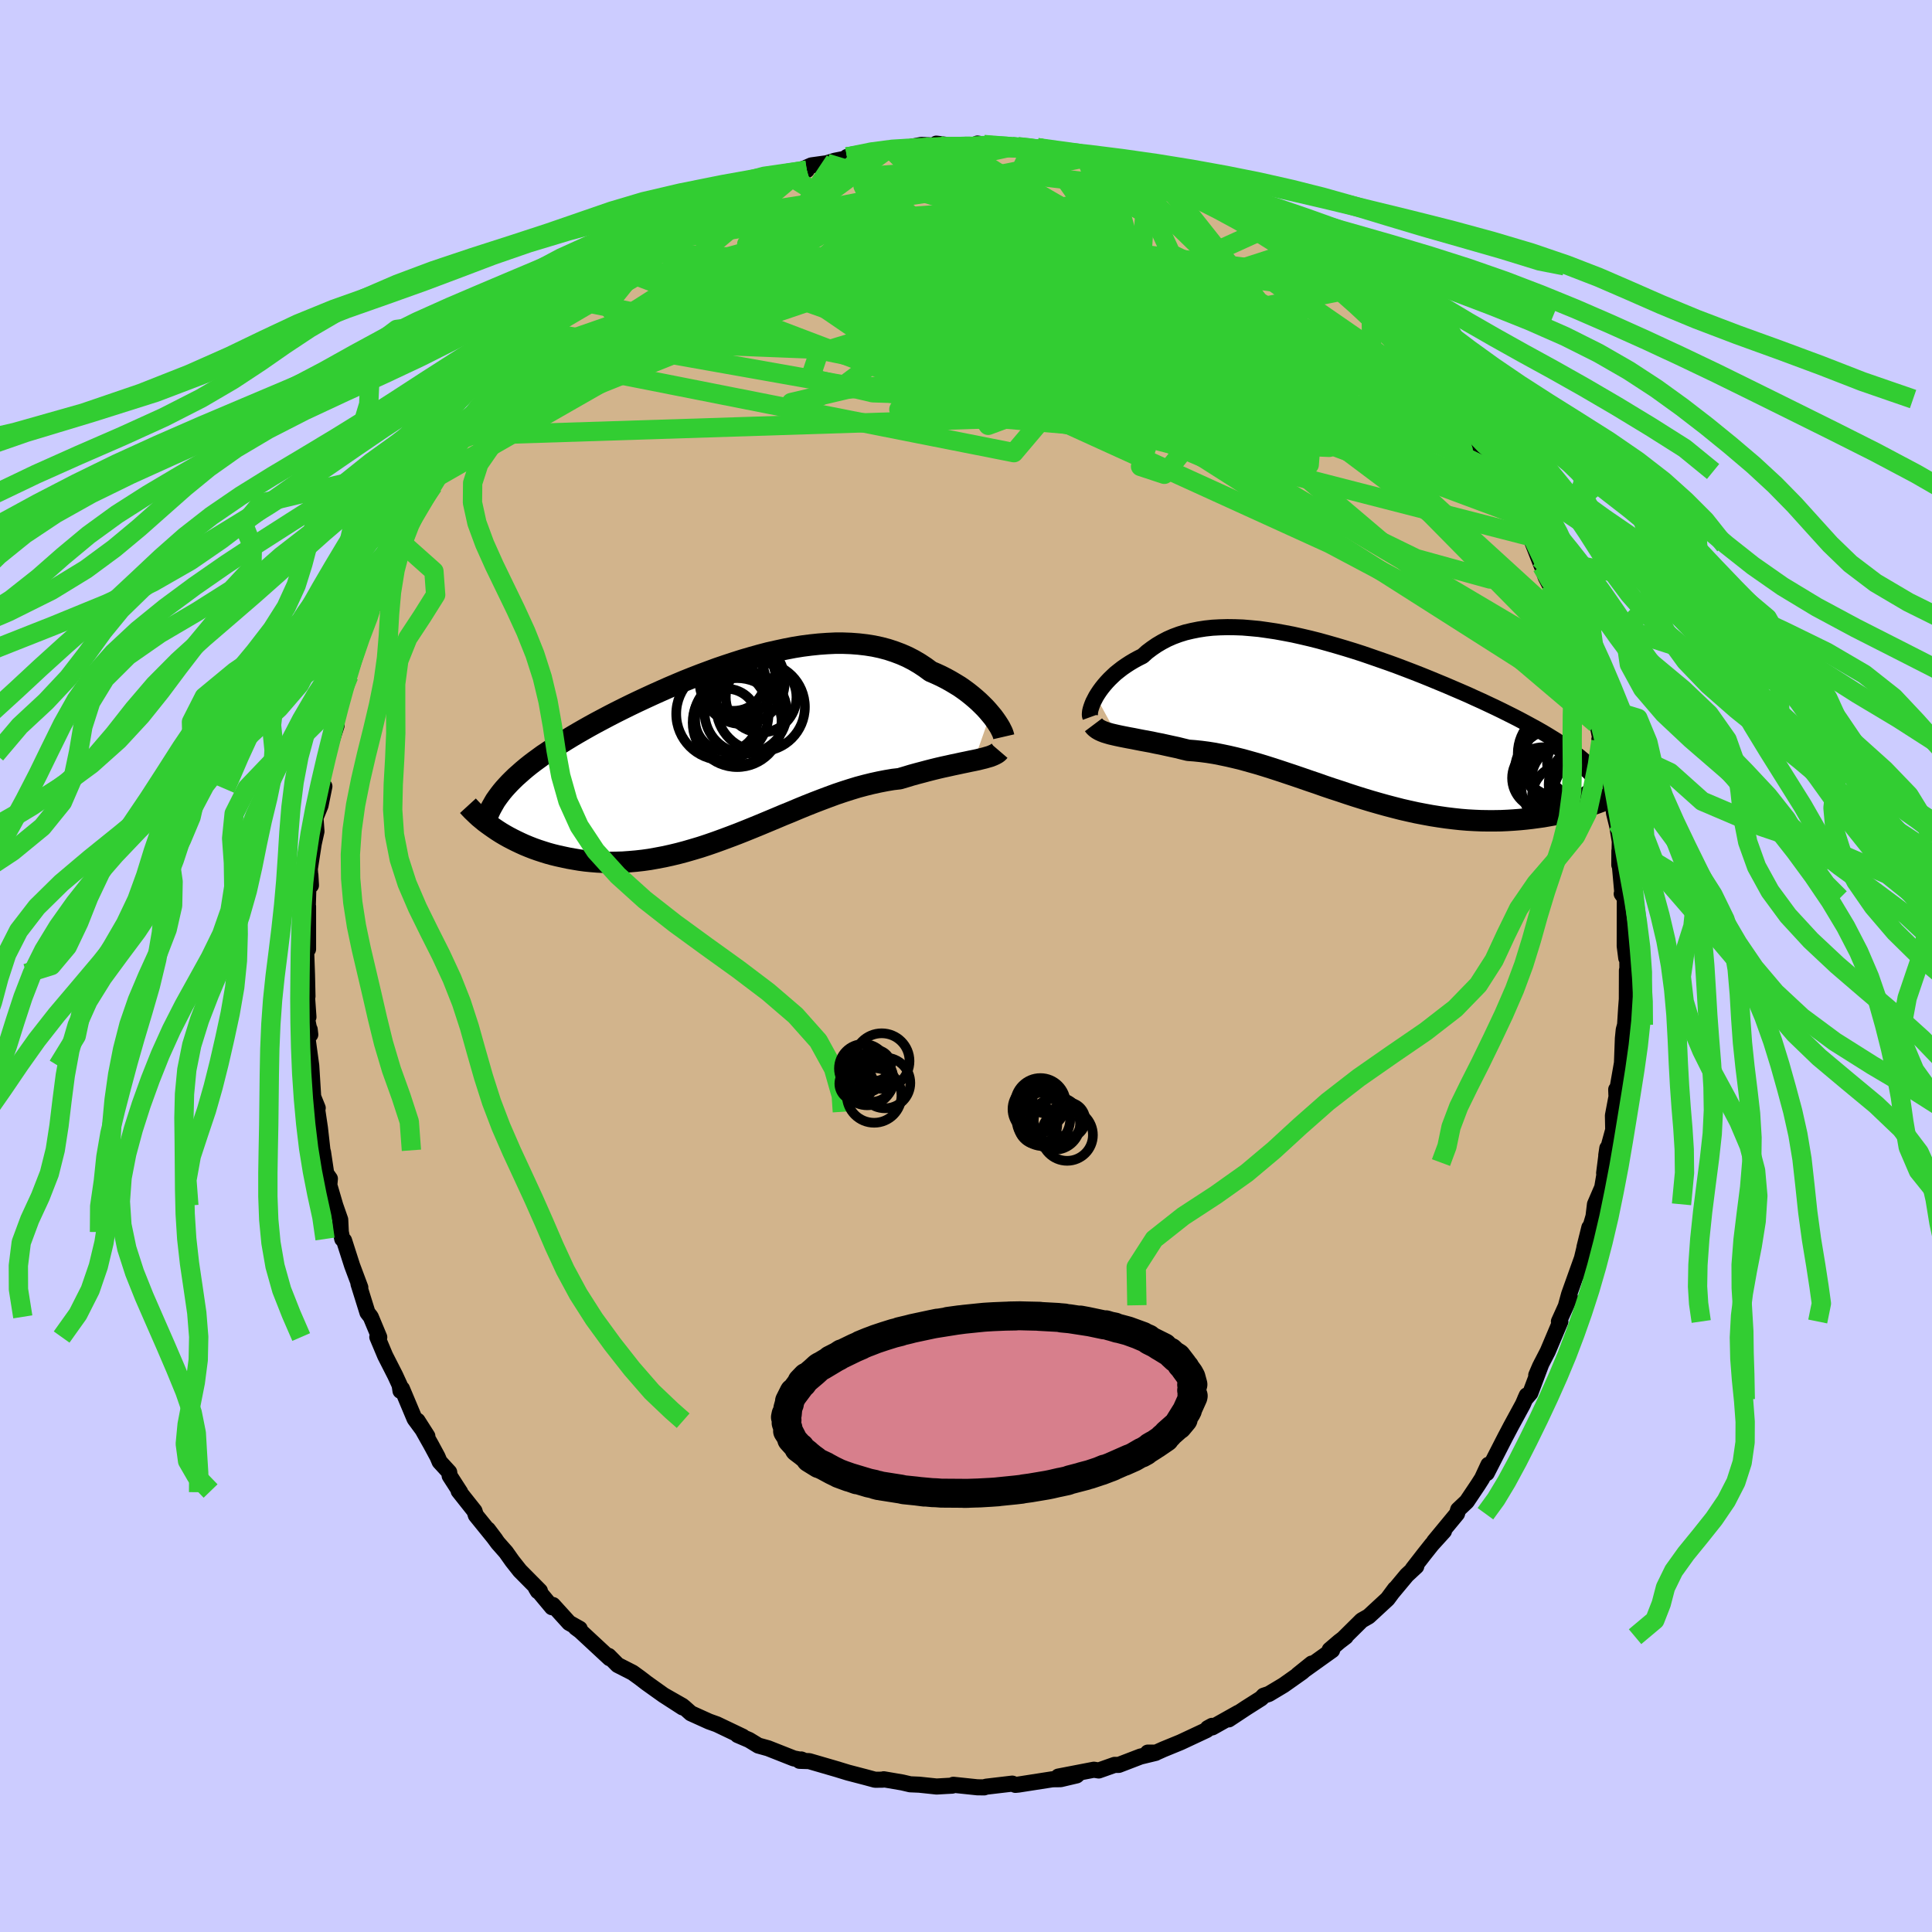 <svg xmlns="http://www.w3.org/2000/svg" width="500" height="500" viewBox="-100 -100 200 200"><defs><clipPath id="c"><path d="m27.07-3.84-.27-.32-.29-.32-.32-.32-.33-.32-.36-.32-.38-.32-.39-.31-.42-.31-.43-.3-.46-.28-.47-.28-.49-.27-.51-.26-.52-.24-.54-.23-.57-.42-.59-.39-.61-.36-.64-.33-.66-.29-.69-.26-.7-.23-.72-.19-.75-.16-.76-.12-.78-.09-.79-.06-.81-.03H11l-.84.04-.84.06-.86.09-.86.11-.87.14-.88.17-.88.19-.89.2-.88.23-.89.25-.89.26-.88.28-.88.29-.88.3-.87.32-.86.32-.85.33-.85.34-.83.35-.82.35-.81.36-.8.36-.78.36-.77.36-.75.36-.73.36-.72.36-.7.36-.68.36-.66.35-.64.35-.62.35-.61.35-.58.34-.56.34-.55.34-.52.33-.51.34-.49.33-.48.32-.45.33-.44.32-.42.32-.4.32-.38.32-.36.32-.35.31-.32.31-.31.31-.29.31L-24.3 8l.34.23.36.23.37.22.39.22.4.21.42.21.42.2.44.2.46.19.46.18.48.17.49.16.51.16.51.14.53.13.55.12.56.12.57.1.59.1.6.08.61.06.63.05.64.03.65.02.66-.01.68-.02.68-.05.7-.06.71-.08.71-.1.72-.13.74-.14.73-.16.75-.18.75-.2.76-.22.77-.23.76-.25.78-.27.77-.28.78-.29.79-.3.78-.31.79-.32.78-.32.79-.33.79-.33.78-.33.79-.32.78-.33.78-.32.78-.31.78-.3.77-.29.76-.28.77-.26.75-.24.75-.23.75-.2.73-.18.73-.16.72-.14.71-.12.69-.08.61-.18.59-.18.58-.16.57-.15.56-.15.55-.14.53-.13.52-.12.51-.11.49-.11.48-.1.46-.1.44-.09.42-.09.4-.08"/></clipPath><clipPath id="b"><path d="m-25.76-2.52.18-.29.2-.3.22-.3.24-.3.26-.3.29-.31.3-.29.32-.3.35-.28.36-.28.39-.27.4-.26.42-.25.44-.24.46-.23.45-.41.49-.37.51-.35.54-.32.57-.3.59-.26.62-.23.64-.2.67-.16.7-.14.71-.11.74-.08.76-.04.77-.02.8.01.81.03.83.07.85.08.85.12.87.13.88.16.89.17.89.2.9.21.91.23.9.25.91.26.91.27.91.28.9.29.9.31.89.31.89.31.88.32.87.33.86.33.84.33.84.34.82.34.8.33.79.34.77.33.76.33.74.34.71.32.7.33.68.32.66.32.64.32.62.31.6.31.58.31.57.31.55.3.53.3.51.3.49.3.47.29.45.29.44.29.41.29.4.28.37.28.36.28 3.11 4.32-.4.16-.42.17-.43.16-.45.16-.45.15-.48.15-.48.14-.49.14-.51.13-.52.13-.53.11-.55.11-.55.1-.57.1-.58.08-.59.08-.61.07-.62.06-.64.05-.65.04-.66.03-.67.01h-.69l-.69-.01-.71-.03-.72-.04-.72-.06-.74-.08-.74-.09-.76-.11-.76-.12-.76-.14-.78-.15-.77-.17-.79-.18-.78-.2-.8-.21-.79-.22-.8-.23-.79-.24-.8-.25-.8-.26-.8-.27-.8-.26-.8-.27-.79-.28-.8-.27-.78-.27-.79-.27-.78-.26-.78-.26-.77-.25-.76-.24-.76-.23-.75-.21-.75-.21-.73-.18-.73-.17-.72-.15-.71-.14-.69-.11-.69-.09-.67-.07-.67-.05-.58-.14-.56-.14-.56-.12-.55-.12-.54-.12-.52-.1-.51-.11-.49-.09-.49-.09-.46-.09-.45-.09-.44-.08-.41-.08-.4-.08-.38-.08"/></clipPath><filter id="a"><feTurbulence baseFrequency=".05" numOctaves="3" result="noise" type="noise"/><feDisplacementMap in="SourceGraphic" in2="noise" scale="2"/></filter></defs><rect width="100%" height="100%" x="-100" y="-100" fill="#CCF"/><path fill="tan" stroke="#000" stroke-linejoin="round" stroke-width="1.667" d="m68.47 1.28-.05-.83-.01 2.99-.07.9-.11 1.75-.14.52-.09.89-.11 2.96.04-.56-.6 3.43-.02-.55.12.27-.46 2.43.03 1.48-.72 2.63.11-.73-.33 2.58.24-1.09-.44 2.58-.75 1.74-.15 1.25-.94 3.2.51-2.05-1.13 4.69.37-1.52-1.34 3.75-.31 1.13.4-.84-1.14 2.52h.15l-1.31 3.1-.8 1.55-.39.91.54-1.21-1.15 3.06-.55.64.18-.4-.4.92-1.23 2.26-.42.8-.16.3-1.93 3.77.17-.87-.66 1.42-.42.66-1.16 1.73-.89.84-.12.42-2.37 2.87 1.02-1.07-1.26 1.39-.77.97-1.21 1.56.37-.27-.98.91-1.5 1.8.28-.38-.77 1.04-1.96 1.81-.72.41-1.89 1.87.24-.18-.68.52-.98.84.25.04-3.54 2.53 1.43-1.15-1.01.89-1.91 1.35-1.52.91-.54.18-.25.27-1.56.99-1.8 1.19.98-.68-2.69 1.51-.46.08.44-.24-.57.44-2.69 1.26-1.78.73-.76.34h-.85l.81.03-1.57.38-2.24.86h-.44l-1.64.58-.5-.08-3.68.71 2.11-.32-.22.2-1.66.39-.84.01-3.53.55-.31.03-.32-.13-2.72.32-.19.07-.71-.01-2.48-.26-.12.09-.57.03-1.04.06-1.8-.19-.94-.04-.81-.19-1.93-.33-.08.04-.81.01-.96-.26-1.84-.48-.95-.29-.09-.03-2.99-.87-.99-.03.18-.14.19.08-.97-.19-2.66-1.05-1.01-.28-.95-.58-1.19-.51.53.17-2.68-1.28-.81-.29-1.88-.85-.73-.65-.13.04-1.95-1.26 1.93 1.1-1.92-1.09-1.78-1.27-.69-.53-.76-.55-1.55-.79-.93-.94.1.24-3.05-2.83-.46-.34.41.12-1.09-.61-1.68-1.85-.1.23-1.66-1.99.2.33.21-.03-2.07-2.09-.79-1-.65-.92-.83-.94-1.04-1.41.79 1.05-2.04-2.52-.14-.44-1.64-2.07.16.12-1.09-1.69-.05-.38-.99-1.08-.22-.52-.68-1.26-1.39-2.47 1.02 1.6-1.32-1.79-1.31-3.12-.15.22-.09-.6-.46-1-1.04-2.04-.81-1.93.2.02-.88-2.11-.34-.44-.93-2.98.19.38-.85-2.27-.83-2.59-.19-.16-.15-.72-.06-1.28-.51-1.46-.62-2.12.06-.66-.38-.54-.33-2.2-.06-.2-.26-2.31-.25-1.68-.07-.31.09-.08-.47-1.16-.2-3.22-.37-2.73.21-1.02.06.53-.47-2.3.28.48-.32-4.52.22 2.38-.05-2.23-.12-3.39.23.74v-4.43l-.1 2.51.13-4.43.21-1.33.06 1.07-.12-1.69.66-4.24-.46 2.55.49-2.2-.1-1.42.52-1.27.4-1.98-.29.28-.04-.4.63-3.2.96-2.97-.1-.49.3-1.43.23-1.21.83-1.97-.59 1.63.6-1.68 1.4-4.3-.28.73.54-1.93 1.08-2.18-.25.51-.21.23 1.4-2.75.2-.64.28-.91 1.08-2.76.43-.4.31-.54 1.16-2.19.37-1.05.21-.09 1.01-1.42.34-.85 1.14-1.48.22-1.02.18-.3.48-.91.6-.61 2.12-2.91-.72.77 1.42-1.69 1.54-1.94-.51.71 2.28-2.75.27-.33-.01-.14 1.87-1.79.5-.64.92-.88 1.59-1.68-.14-.06 1.46-.9-.46.3.46-.47 2.34-1.84.64-.54.63-.48 1.28-1.02 1.03-.71 1.23-1.03.48-.46.72-.24.79-.58 1.17-.68.96-.42 2.8-1.74-.62.57.38-.29 2.53-1.17-.46.06 1.86-.79.52-.19 2.01-.71.83-.36.86-.28 1.15-.19-.6-.01 1.08-.48 1.58-.22.85-.26 2.35-.47-1.1.08 2.42-.41 2.17-.36-.67.19 1.55-.24 2.23-.43 1.89.1-.34-.23 1.95.24-.37.02 2.24-.01.63-.23-.2-.03.67.1 2.95.22.54-.01 1.45.12 1.39.28-.81-.29 1.41.27 2.16.4.77.21.69.16 1.2.51h.95l.85.19 3.01 1.15-.72-.23 1.09.32 1.84.73.91.33 1.07.49-.05-.23.79.57 1.15.56.77.24 2.53 1.43 1.12.58-.12-.15 1.98 1.23.98.76-1.19-.92 1.56.93 1.76 1.25 2.53 2 .68.66-.98-1.2.88 1 1.94 1.61.32.28-.3-.3 3 2.53-.16-.1.14.18 1.72 1.99.31.35 1.86 1.68.08.39.07-.16 1.88 2.59.31-.02 1.5 1.84-.25-.07 1.45 2.19.76.77-.34-.4 1.73 2.21.9 1.63.82 1.1.68 1.59.69.88.21.29.64 1.67.31-.03 1.13 2.32.37.92.85 2.17-.22-.81.6 1.9.95 1.82.17.12-.53-1.07 1.69 4.22-.52-1.12.99 2.78.14.49.34.97.25.87.4 1.4.69 2.65.67 2.08-.14-1.29.63 3.1-.15-.2.69 2.77.07.89.35.9.41 3.11.43 1.73-.16-.73.32 1.9-.05 2.44.01-1.47.06 1.67.26 2.88-.08-.09.32.44-.01 4.96.16 1.25.11-.24.01 2.34-.05-.83" filter="url(#a)"/><path fill="#fff" d="m-25.76-2.52.18-.29.2-.3.22-.3.24-.3.26-.3.29-.31.3-.29.32-.3.35-.28.36-.28.39-.27.4-.26.42-.25.44-.24.46-.23.45-.41.49-.37.51-.35.54-.32.57-.3.59-.26.62-.23.64-.2.67-.16.7-.14.71-.11.74-.08.76-.04.77-.02.8.01.81.03.83.07.85.08.85.12.87.13.88.16.89.17.89.2.9.21.91.23.9.25.91.26.91.27.91.28.9.29.9.31.89.31.89.31.88.32.87.33.86.33.84.33.84.34.82.34.8.33.79.34.77.33.76.33.74.34.71.32.7.33.68.32.66.32.64.32.62.31.6.31.58.31.57.31.55.3.53.3.51.3.49.3.47.29.45.29.44.29.41.29.4.28.37.28.36.28 3.11 4.32-.4.16-.42.17-.43.16-.45.16-.45.15-.48.15-.48.14-.49.14-.51.13-.52.13-.53.11-.55.11-.55.1-.57.1-.58.08-.59.08-.61.07-.62.06-.64.05-.65.04-.66.03-.67.01h-.69l-.69-.01-.71-.03-.72-.04-.72-.06-.74-.08-.74-.09-.76-.11-.76-.12-.76-.14-.78-.15-.77-.17-.79-.18-.78-.2-.8-.21-.79-.22-.8-.23-.79-.24-.8-.25-.8-.26-.8-.27-.8-.26-.8-.27-.79-.28-.8-.27-.78-.27-.79-.27-.78-.26-.78-.26-.77-.25-.76-.24-.76-.23-.75-.21-.75-.21-.73-.18-.73-.17-.72-.15-.71-.14-.69-.11-.69-.09-.67-.07-.67-.05-.58-.14-.56-.14-.56-.12-.55-.12-.54-.12-.52-.1-.51-.11-.49-.09-.49-.09-.46-.09-.45-.09-.44-.08-.41-.08-.4-.08-.38-.08" filter="url(#a)" transform="translate(39.22 -25.37)"/><path fill="#fff" d="m27.07-3.84-.27-.32-.29-.32-.32-.32-.33-.32-.36-.32-.38-.32-.39-.31-.42-.31-.43-.3-.46-.28-.47-.28-.49-.27-.51-.26-.52-.24-.54-.23-.57-.42-.59-.39-.61-.36-.64-.33-.66-.29-.69-.26-.7-.23-.72-.19-.75-.16-.76-.12-.78-.09-.79-.06-.81-.03H11l-.84.04-.84.06-.86.09-.86.11-.87.14-.88.17-.88.19-.89.2-.88.23-.89.25-.89.26-.88.28-.88.29-.88.3-.87.32-.86.32-.85.33-.85.34-.83.35-.82.35-.81.36-.8.36-.78.36-.77.36-.75.36-.73.36-.72.36-.7.36-.68.36-.66.35-.64.35-.62.35-.61.35-.58.34-.56.34-.55.34-.52.33-.51.34-.49.33-.48.32-.45.33-.44.32-.42.32-.4.32-.38.32-.36.32-.35.31-.32.31-.31.31-.29.31L-24.3 8l.34.23.36.23.37.22.39.22.4.21.42.21.42.2.44.2.46.19.46.18.48.17.49.16.51.16.51.14.53.13.55.12.56.12.57.1.59.1.6.08.61.06.63.05.64.03.65.02.66-.01.68-.02.68-.05.7-.06.71-.08.71-.1.72-.13.74-.14.73-.16.75-.18.75-.2.76-.22.77-.23.76-.25.78-.27.77-.28.78-.29.79-.3.78-.31.79-.32.78-.32.79-.33.79-.33.78-.33.79-.32.78-.33.78-.32.78-.31.78-.3.77-.29.76-.28.77-.26.75-.24.75-.23.75-.2.73-.18.73-.16.72-.14.71-.12.69-.08.61-.18.59-.18.58-.16.57-.15.56-.15.55-.14.53-.13.52-.12.51-.11.49-.11.48-.1.46-.1.44-.09.42-.09.4-.08" filter="url(#a)" transform="translate(-24.54 -22.25)"/><g fill="none" stroke="#000" transform="translate(39.22 -25.37)"><path stroke-linejoin="round" stroke-width="1.667" d="m-26.34-.4-.04-.11-.02-.13.01-.17.02-.19.05-.21.07-.23.09-.25.11-.27.14-.27.15-.29.18-.29.2-.3.22-.3.24-.3.26-.3.29-.31.3-.29.32-.3.35-.28.36-.28.39-.27.4-.26.42-.25.44-.24.46-.23.45-.41.49-.37.51-.35.54-.32.57-.3.59-.26.62-.23.64-.2.67-.16.7-.14.71-.11.74-.08.76-.04.77-.02.8.01.81.03.83.07.85.08.85.12.87.13.88.16.89.17.89.2.9.21.91.23.9.25.91.26.91.27.91.28.9.29.9.31.89.31.89.31.88.32.87.33.86.33.84.33.84.34.82.34.8.33.79.34.77.33.76.33.74.34.71.32.7.33.68.32.66.32.64.32.62.31.6.31.58.31.57.31.55.3.53.3.51.3.49.3.47.29.45.29.44.29.41.29.4.28.37.28.36.28.34.28.32.27.3.28.28.27.27.27.24.26.23.27.21.26.2.26.17.27" filter="url(#a)"/><path stroke-linejoin="round" stroke-width="2.222" d="m-26.02.4.12.16.15.14.19.14.21.12.24.11.26.1.29.09.31.09.34.08.35.08.38.08.4.08.41.08.44.08.45.09.46.09.49.09.49.09.51.11.52.1.54.12.55.12.56.12.56.14.58.14.67.05.67.07.69.09.69.11.71.14.72.15.73.17.73.18.75.21.75.21.76.23.76.24.77.25.78.26.78.26.79.27.78.27.8.27.79.28.8.27.8.26.8.27.8.26.8.25.79.24.8.23.79.22.8.21.78.2.79.18.77.17.78.15.76.14.76.12.76.11.74.09.74.08.72.06.72.04.71.03.69.01h.69l.67-.01.66-.03.65-.04.64-.05.62-.06.61-.07.59-.08.58-.08.57-.1.55-.1.55-.11.53-.11.52-.13.51-.13.49-.14.48-.14.48-.15.45-.15.45-.16.43-.16.42-.17.4-.16.4-.17.38-.17.36-.17.36-.18.34-.17.32-.18.32-.17.3-.18.29-.17.28-.17" filter="url(#a)"/><circle cx="22.966" cy="4.266" r="4.55" clip-path="url(#b)" filter="url(#a)"/><circle cx="25.186" cy="6.596" r="4.088" clip-path="url(#b)" filter="url(#a)"/><circle cx="22.681" cy="6.711" r="4.428" clip-path="url(#b)" filter="url(#a)"/><circle cx="22.451" cy="3.376" r="4.552" clip-path="url(#b)" filter="url(#a)"/><circle cx="22.946" cy="6.116" r="3.64" clip-path="url(#b)" filter="url(#a)"/><circle cx="24.321" cy="4.406" r="3.388" clip-path="url(#b)" filter="url(#a)"/><circle cx="20.501" cy="5.916" r="3.19" clip-path="url(#b)" filter="url(#a)"/><circle cx="22.691" cy="7.856" r="3.314" clip-path="url(#b)" filter="url(#a)"/><circle cx="24.826" cy="7.211" r="3.142" clip-path="url(#b)" filter="url(#a)"/><circle cx="22.071" cy="5.281" r="4.502" clip-path="url(#b)" filter="url(#a)"/></g><g fill="none" stroke="#000" transform="translate(-24.54 -22.25)"><path stroke-linejoin="round" stroke-width="2.222" d="m28.45-1.48-.03-.13-.05-.16-.07-.19-.11-.22-.12-.24-.15-.25-.18-.28-.2-.29-.22-.3-.25-.3-.27-.32-.29-.32-.32-.32-.33-.32-.36-.32-.38-.32-.39-.31-.42-.31-.43-.3-.46-.28-.47-.28-.49-.27-.51-.26-.52-.24-.54-.23-.57-.42-.59-.39-.61-.36-.64-.33-.66-.29-.69-.26-.7-.23-.72-.19-.75-.16-.76-.12-.78-.09-.79-.06-.81-.03H11l-.84.04-.84.06-.86.09-.86.11-.87.14-.88.17-.88.19-.89.2-.88.23-.89.25-.89.26-.88.28-.88.29-.88.3-.87.32-.86.32-.85.33-.85.34-.83.35-.82.35-.81.36-.8.36-.78.36-.77.36-.75.36-.73.36-.72.36-.7.36-.68.36-.66.35-.64.35-.62.35-.61.35-.58.34-.56.34-.55.34-.52.33-.51.34-.49.33-.48.32-.45.33-.44.32-.42.32-.4.32-.38.32-.36.32-.35.31-.32.31-.31.31-.29.31-.28.31-.25.3-.24.31-.22.3-.21.3-.18.31-.17.3-.16.3-.14.3-.12.3" filter="url(#a)"/><path stroke-linejoin="round" stroke-width="2.222" d="m27.99-.02-.12.14-.16.12-.2.11-.22.1-.25.1-.28.08-.31.09-.33.08-.36.09-.38.08-.4.08-.42.09-.44.09-.46.1-.48.1-.49.11-.51.11-.52.12-.53.13-.55.14-.56.15-.57.15-.58.16-.59.18-.61.18-.69.08-.71.12-.72.14-.73.16-.73.18-.75.2-.75.23-.75.24-.77.26-.76.28-.77.29-.78.3-.78.31-.78.32-.78.33-.79.32-.78.33-.79.33-.79.33-.78.32-.79.32-.78.31-.79.3-.78.29-.77.28-.78.27-.76.25-.77.23-.76.22-.75.2-.75.18-.73.16-.74.14-.72.13-.71.1-.71.08-.7.06-.68.05-.68.02-.66.01-.65-.02-.64-.03-.63-.05-.61-.06-.6-.08-.59-.1-.57-.1-.56-.12-.55-.12-.53-.13-.51-.14-.51-.16-.49-.16-.48-.17-.46-.18-.46-.19-.44-.2-.42-.2-.42-.21-.4-.21-.39-.22-.37-.22-.36-.23-.34-.23-.33-.23-.32-.23-.31-.23-.29-.24-.28-.23-.26-.24-.25-.24-.24-.23-.22-.23-.22-.24" filter="url(#a)"/><circle cx="1.736" cy="-4.013" r="4.264" clip-path="url(#c)" filter="url(#a)"/><circle cx="3.276" cy="-4.563" r="4.586" clip-path="url(#c)" filter="url(#a)"/><circle cx=".496" cy="-7.433" r="3.268" clip-path="url(#c)" filter="url(#a)"/><circle cx="3.331" cy="-5.573" r="3.66" clip-path="url(#c)" filter="url(#a)"/><circle cx=".851" cy="-2.948" r="4.606" clip-path="url(#c)" filter="url(#a)"/><circle cx="1.371" cy="-7.208" r="4.414" clip-path="url(#c)" filter="url(#a)"/><circle cx="-.264" cy="-3.218" r="3.238" clip-path="url(#c)" filter="url(#a)"/><circle cx="-.679" cy="-3.848" r="4.778" clip-path="url(#c)" filter="url(#a)"/><circle cx="1.036" cy="-7.423" r="3.816" clip-path="url(#c)" filter="url(#a)"/><circle cx=".891" cy="-3.158" r="4.568" clip-path="url(#c)" filter="url(#a)"/></g><g fill="none" stroke="#32CD32" stroke-linejoin="round" stroke-width="2"><path d="m45.97-63.03-4.07 6.61-18.79-8.56-15.52-5.07-7.96-.72-2.58 1.36-.66 1.67-.57 1.08-.47.27.44-.32 2.23-.39 4.63.08 7.07.85 8.7 1.61 8.57 2.05 6.15 2 1.43 1.33-4.99-.02-11.79-1.93L1.2-64.9l-16.03-4.65-7.42-4.38 8.42-4.6 26.23-5.15" filter="url(#a)"/><path d="m-31.98-75.38 3.7 5.17 19.03.08 12.2-.41 3.84-.27 1.72.35 3.27.71 4.3.48 3.34.17 1.55.39.3 1.18-.37 1.8-1.64 1.53-4.46.22-8.04-1.57-9.96-3-7.9-3.73-1.68-3.88 6.56-3.53 13.68-2.08 15.88 1.92" filter="url(#a)"/><path d="M-43.44-65.61 16.5-54.98l12.14-6.09-3.82-5.53-6.41-2.2-3.91-.07-1.55.36-.89-.05-.81-.49-.2-.74.65-.98.63-1.28-.53-1.32-1.72-.45-1.71 1.75-.76 4.85-.11 6.87-3.11 3.56L-36-72.16" filter="url(#a)"/><path d="M62.27-35.2 38.76-56.66l-5.43.47-12.57-.57-14.52-4.26-7.5-4.87 2.1-2.74 8.77.38 10.67 2.75 8.42 3.23 3.85 1.84.03.48.63 1.65 5.46 4.58 3.93.42-21.98-27.71" filter="url(#a)"/><path d="m-33.69-73.89 37.07 2.01 3.34-1.25 1.85 3.31 7.1 6.29 8.88 5.19 5.22 1.4-1.19-2.5-6.76-4.65-9.32-4.6-8.78-2.98-6.31-.8-3.46.96-1.29 1.61-.07 1.02.64-.24 1.76-.97 3.71-.1 5.15 1.98 2.25 2.17-6.08-4.31 6.77-14.36" filter="url(#a)"/><path d="m-23.71-79.87 22.98 8.49 20.3 9.59 5.86 2.41-1.11-1.71-2.59-2.11-2.51-.75-2.63.5-3.41.68-4.7-.19-5.66-1.36-5.16-2.07-2.64-1.97 1.14-1.14 4.39-.01 5.46.77 3.68.52-.32-.95-5.19-2.89L-4.89-76l-10.13-3.07-14.28 2.19" filter="url(#a)"/><path d="M56.1-48.72 21.25-63.86l.01-4.43 1.97-2.76-.61-2-1.45-.7-1.01.88-1.29 1.91-3.39 1.89-6.39 1.15-7.7.47-4.32.07 4.58-.34 14.84-.29 18.46 2.69L55.41-49.6" filter="url(#a)"/><path d="m-3.07-85.13.95 3.63-6.46 2.5 2.95 2.68 9.45 3.64 8.39 3.32 2.84 1.76-2.06.31-3.28-.15-.98.13 2.41.26 4.06-.42 2.36-1.81-2.09-3.17-6.84-3.46-9.69-2.01-10.67.76-8.74 1.77 12.07-8.94" filter="url(#a)"/><path d="m45.82-63.26-5.77 6.34-10.42-4.83-7.51-5.17-9.13-3.58-10.04-.55-7.6 2.5-3.53 3.63-.3 2.21 1.49-.51 2.83-2.46 3.8-2.73 2.12-2.23-5.07-1.86-17.04 2.2-34.47 19.72" filter="url(#a)"/><path d="m-48.35-59.96 39.76-12.13 11.37-1.58 1.95 1.11.84 1.82.68.96.29-.94-.3-2.66-1.19-3.35-2.39-2.93-3.54-1.83-4.14-.65-3.7.29-1.94 1.09 1.05 2.17 4.56 3.92 7 5.81L8-63.54l3.07-.83 27.86-5.5" filter="url(#a)"/><path d="m-3.07-85.13 41.44 31 14.41 10.81 1.47 3.26-7.64-2.11-12.46-6.08-11.09-7.4-5.4-6.32-.25-4.61.71-3.73-2-3.51-4.56-2.35-3.09.95 3.31 5.03 9.18 3.92L8.18-84.43" filter="url(#a)"/><path d="m-4.62-85 34.03 22.93-4.14.22-12.65-6.24-8.55-5.03-3.94-2.05-1.19.15L.4-73.79l4.9 1.78 7.89 2.23 8.54 2.6 6.2 2.58 2.09 2.19-1.45 1.97-2.82 2.58-2.56 3.66-2.66 3.3-2.46-.81 2.81-8.99-6.33-22.47" filter="url(#a)"/><path d="m-18.49-81.92 9.18 5.72 19.13 4.13 7.64 1.29-2.48-.21-6.18.37-5.58 1.53-3.63 1.86-1.85 1.07-.46-.24.76-1.16 1.83-1.2 2.63-.44 3.15.59 3.66 1.27 4.41 1.2 5.12.51 5.15-.04 4.46.62 4.42 2.77 5.33 4.08.57-2.06L15.4-82.98" filter="url(#a)"/><path d="m-45.81-63.18 21.42-7.45 18.74 1.59 7.11 2.28 2.69.03 5.15-.56 8.19.57 7.54 1.71 2.68 1.79-4.4 1.1-10.68.53-13.44.66-11.47 1.23-5.81 1.37.57.33 4.49-1.83 5.33-4 6.2-4.55L8.67-71.1l9.98-1.4-19.77-12.39" filter="url(#a)"/><path d="m-2.73-84.9 5.1 6.21 2.05 4.84-1.68.07.14-1.59 1.78-.81.83.5-1.8 1.38-3.56 1.86-2.46 2.32 1.02 2.88 3.67 3.03 2.55 2.01-1.06-.46-1.12-2.4 8.94 1.43 45.28 16.87" filter="url(#a)"/><path d="M37.09-71.28 3.45-75.55l-13.77 1.48 3.84 3.88 13 5.66 13.44 5.13 8.09 2.63 1.27-.35-3.74-2.63-5.75-3.75-5.35-3.88-3.95-3.31-2.84-2.4-2.75-1.32-3.49-.17-4 .97-2.89 1.93.27 2.56 3.66 2.65 3.48 2.08-2.81.51-10.69-2.66-6.11-7.61L.75-84.88" filter="url(#a)"/><path d="m12.4-83.68 2.52 6.25-8.23 9.03-5.65 6.81 4.42 4.22 9.57 2.06 7.24.18 1.23-1.47-3.92-2.65-5.93-3.02-4.85-2.41-1.85-.99 1.97.66 5.57 1.8 7.57 1.79 6.64.58 2.39-.97-3.51-1.51-7.77-.32-6.59 1.12-.66-2.11-20.29-19.89" filter="url(#a)"/><path d="M33.88-73.94 1.47-63.41l7.42-.78 8.86-2.46L21-69.08l-1.12-2.45-2.4-2.01-2.01-.88-2.15.5-3.44 1.8-4.65 3.13-4.05 4.52-1.25 5.18 2.37 3.32 5.69-2.11 9.77-9.04 1.02-14.62" filter="url(#a)"/><path d="M65.23-25.08 31.73-53.5 4.9-66.82l-9.28-5.1 1.14-1.29 3.82-.43 2.86-.54.87-.19-1.89.77-5.38 1.7-8.61 2.1-10.06 1.89-8.87 1.17-5.44-.06-1.19-1.61 2.45-3.03 5.19-4.23 5.78-4.2" filter="url(#a)"/><path d="m49.41-58.69-9.36-2.6-21.12-8.97L.26-75.38l-13.19-1.33-7.59.56-2.18 1.43 3.31 2.33 8.61 3.38 12.7 4.02 14.12 3.56 12.06 1.88 7.09-.47.87-2.57-4.81-3.83-8.7-4.21-10.03-4.06-8.99-3.64-7.91-3.24-3.35-2.95" filter="url(#a)"/><path d="m-14.42-83.1 32.74 9.95 7.42 3.49-5 1.02-12.72.58-14.1 1.79-9.17 2.8-.88 2.61 6.48 1.52 9.75.32 8.24-.6 3.8-1.25-.64-1.89-2.55-2.59-1-3.13 3.22-2.84 8.04-.76 11.36 3.46 11.45 6.52-.07-5.26" filter="url(#a)"/><path d="m4.8-84.82-9.72 2.13 3.86.18 2.12.01.41.32 2.05.95 4.52 1.73 5.23 2.62 4.02 3.75 2.38 4.97 1.06 5.5-1.29 4.01-6.64.01-13.89-4.62-17.14-6.08-10.03-3.71 11.18-9.35" filter="url(#a)"/><path d="M63.47-31.21 35.07-60 10.95-70.02l-11.89.81-.83 3.76 3.74 2.16 3.61-.45 2.72-2.14 2.75-2.42 2.96-1.43 2.54.43 2.31 2.44 4.16 3.82 8.48 4.15 11.68 3.54 8.3 1.98-1.82-5.25" filter="url(#a)"/><path d="m18.41-81.83-11.6 5.15-10.39 6.86 4.24 5.37 9.44 2.32 6.89-.34 2.69-1.7.37-1.82.58-.95 2.4.43 4.24 1.67 4.84 2.21 3.59 1.8.56.58-3.68-1.02-8.22-2.39-11.84-3.05-13.08-2.8-10.71-1.97-4.53-1.21 3.71-.66 9.89.49 6.28 1.45-30.24-7.06" filter="url(#a)"/><path d="m-43.94-64.97 54.31 2.14 13.11-4.43 1.1-1.52-2.34.51-1.07 1.43 2.37 2.29 5.22 3.03 5.72 3.06 3.65 2.01.28.3-2.55-1.21-3.56-1.79-2.97-1.46-2.2-.88-2.29-.59h-1.92l2.11 2.07 10.04 4.63 13.77 3.65 7.47 3.3" filter="url(#a)"/><path d="m-45.8-63.04 35.87-9.66 3.94-1.68.09.58-.49.19-.86.2.78 1.27 3.81 2.6 5.88 3.1 5.55 2.27 3.42.49 1.14-1.36-.07-2.35-.27-2.22-.13-1.27.08-.16.81.53 2.39.65 4.11.45 4.1.23 1.06-.16-.84-.17 23.59 9.05" filter="url(#a)"/><path d="M30.56-76.12 3.97-64.05l14.76 8.97 11.49 4.86 2.44-.49-1.98-3.61-2.82-4.25L25.31-62l-2.24-1.9-2.02-.23-1.87.89-1.89.92-2.16-.17-2.59-1.71-2.87-2.81-2.43-2.74-.68-1.46 2.55.57 6.47 2.62 9.17 3.88 8.39 3.26 3.48-.05-2.18-4.64-.21-3.71 15.43 10.66" filter="url(#a)"/><path d="m63.47-31.21-49.8-29.47-9.01-12.86.12-4.48 2.11-.25 1.54 1.17-1.22.78-4.76-.18-6.48-.71-4.72-.51-.06.42 5.32 1.84 9.26 3.02 10.24 2.18 7.73-1.6 15.19 1.99" filter="url(#a)"/><path d="M-45.81-63.18 4.96-53.14l7.16-8.46 4.36-5.66 5.38-1.28 4.24.74 1.63.89-1.18.26-2.85-.21-2.63-.04-.64.71 2.12 1.54 4.4 1.98 5.2 1.77 4.09.92.99-.65-3.9-3.25-10.27-7.02-16.14-9.39-14.65-4.23" filter="url(#a)"/><path d="M63.87-29.81 37.63-43.73 6.48-57.92l-14.56-9.82-1.18-6.08 5.29-3.05 6.72-.76 5.3.86 2.78 1.98.55 2.53-.57 2.16-.61.77-.72-1.14-2.52-2.37-6.47-1.82-9.98.8-6.68 4.72 12.93 8.83 61.63 15.84" filter="url(#a)"/><path d="m-40.07-68.83 58.23 11.82 9.63-4.39-4.33-7.33-5.66-4.3-6.16-.49-7.42 2.17-6.77 3.56-2.56 3.91 3.77 3.29 8.89 1.77 10.18-.37 7.44-2.68 2.96-4.4.4-4.25 2.83-.62 9.6 6.89 16.3 17.46" filter="url(#a)"/><path d="m-32.46-74.92 21.77-3.44 7.12 1.31 5.16 2.59-.41 1.82-6.06.8-7.73.18-5.13-.47-.54-1.41 3.26-2.22 4.55-2.27 3.22-1.31.76.37-.3 2.35 2.3 4.37 8.23 6.07 10.58 6.2-6.48 3.16-60.04 1.92" filter="url(#a)"/><path d="m54.73-51.19-20.01-9.66 3.2 3.95-.56-.77-4.94-3.96-5.31-3.36-3.37-1.54-1.29-.51-.12-.57-.05-1.22-.83-1.83-1.98-2.05-2.94-1.88-3.28-1.46-3-1.03-2.65-.71-3.01-.44-4.29.19-5.9 1.59-7.67 3.52-9.01 2.67 8.71-13.1" filter="url(#a)"/><path d="m-50.08-57.81 23.93-15.18 3.68-1.02.6 2.41 4.28.68 6.58-1.54 5.9-2.47L-1.29-77l2.12-.87 1.5.63L4-75.28l1.96 2.75 1.88 2.77L9.1-67.7l-.06.98-2.29-.08-5.29-.73-8.22-.91-9.55-.76-7.87-.61-2.9-.8 4.22-1.51 12.12-1.84 21.05 1.65L50.86-56.5" filter="url(#a)"/><path d="m-1.49-84.87-16.93 14.71 19.01 8.5 22.65 6.89 12.29 2.88.14-1.82-7.74-5.31-9.78-6.66-7.57-5.87-3.87-3.75-.75-1.36.97.44 1.13 1.5-.04 2.37-1.15 3.88.65 5.24 3.72 1.08-23.56-21.6" filter="url(#a)"/><path d="m-42.52-66.49 8.85-5.19 11.15-.52 17.2 1.48 16.55 2.62 11.32 2.47 5.39 1.88.78 1.61-1.96 1.52-2.66 1.28-1.28.97 1.7.89 4.79 1.21 5.76 1.5 2.53 1.08-5.31-.23-15.22-1.58-19.87-1.71-4.15-.41 54.8-2.82" filter="url(#a)"/><path d="m-36.63-71.68 19.72-.22 12.94 5.85 4.88 5.76.75 2.93-2.22-.18-4.08-2.2-3.54-2.87-.23-2.6 4.38-1.92 7.9-1.36 8.58-1.23 6.28-1.78 2.29-2.68-1.45-3.15-3.71-2.13-6 .9-15.16 6.05-45.5 15.47" filter="url(#a)"/><path d="m64.56-27.16-42-26.71-10.6-6.84-2.76-4.43 1.49-3.45 1.25-2.06-2.27-1.34-6.14-1.22-8.68-.76-9.87.55-9.65 2.17-7.19 2.97-1.7 2.1 5.31-.02 5.33-.05-29.88 11.96M.75-84.88l1.44-.07 2.09.1 2.11.19 2.2.29 2.32.4 2.44.49 2.47.56 2.46.64 2.43.69 2.47.76 2.64.83 2.93.91 3.3.98 3.68 1.06 3.97 1.12 4.13 1.18 4.13 1.23 4.02 1.28 3.84 1.34 3.68 1.41 3.6 1.47 3.57 1.55 3.61 1.62 3.66 1.7 3.73 1.78 3.84 1.89 4.04 2 4.23 2.1 4.35 2.19 4.24 2.25 3.92 2.26 3.58 2.28 3.63 2.26 4.52 2.18 6.3 1.67M67.36-14.8l2.32 3.07L73.7-9.3l1.83 2.56-.28 2.64-.83 2.61-.37 2.59.3 2.59.77 2.56 1.05 2.51 1.23 2.47 1.32 2.44 1.29 2.45 1.06 2.5.67 2.56.23 2.61-.17 2.62-.41 2.57-.49 2.5-.43 2.41-.29 2.32-.12 2.25.05 2.21.17 2.18.22 2.17.16 2.16-.01 2.13-.3 2.09-.65 2.02-.99 1.93-1.27 1.87-1.45 1.82-1.46 1.79-1.27 1.77-.85 1.74-.44 1.68-.66 1.69-2.05 1.72" filter="url(#a)"/><path d="m-12.32-83.75 3.31-.52 2.64-.27 2.37-.17 2.17-.1 2.06-.04 2.05.02 2.1.09 2.16.17 2.22.26 2.27.35 2.34.43 2.41.52 2.52.58 2.6.65 2.69.72 2.76.77 2.83.86 2.91.93 2.99 1.02 3.05 1.09 3.07 1.15 3.03 1.2 2.94 1.22 2.94 1.21 3.1 1.2 3.5 1.25 4.14 1.7" filter="url(#a)"/><path d="m-12.32-83.75 3.36-.52 2.53-.27 2.28-.17 2.11-.1 2.05-.04 2.07.01 2.23.09 2.48.16 2.82.25 3.16.33 3.42.43 3.57.51 3.59.58 3.54.64 3.45.69 3.37.76 3.29.83 3.26.92 3.33 1.01 3.6 1.08 4.03 1.15 4.29 1.23 3.89 1.2 2.56.5" filter="url(#a)"/><path d="m-12.32-83.75 2.55-.52 2.15-.28 2.56-.16 2.58-.1 2.42-.04 2.29.03 2.29.1 2.44.18 2.74.27 3.09.36 3.4.44 3.58.53 3.61.6 3.53.66 3.49.73 3.53.81 3.72.87 3.98.96 4.22 1.03 4.34 1.09 4.27 1.16 4.04 1.2 3.67 1.25 3.33 1.29 3.14 1.36 3.28 1.44 3.69 1.53 4.2 1.6 4.42 1.6 4.28 1.59 4.29 1.67 5.24 1.81m-114.52-23.7-2.16.65-2.24.83-2.05.86-1.88.89-1.82.95-1.84 1.05-1.85 1.15-1.85 1.24-1.84 1.3-1.78 1.35-1.73 1.38-1.67 1.42-1.63 1.47-1.61 1.55-1.61 1.65-1.61 1.76-1.61 1.86-1.58 1.94-1.52 1.98-1.41 1.97-1.29 1.91-1.18 1.86-1.14 1.87-1.16 1.95-1.16 1.97-.95 1.54" filter="url(#a)"/><path d="m-16.48-82.39-4.02.65-4.68.84-4.34.87-3.85.9-3.3.98-3.1 1.07-3.36 1.16-3.82 1.25-4.11 1.32-4.06 1.36-3.76 1.41-3.36 1.45-3.01 1.52-2.72 1.59-2.55 1.69-2.56 1.78-2.82 1.86-3.28 1.92-3.84 1.96-4.31 1.96-4.5 1.96-4.43 1.98-4.18 2-3.97 2.06-3.92 2.13-4.01 2.2-4.08 2.24-3.86 2.27-3.22 2.27-2.48 2.28-2.43 2.24-3.96 2.09-7.67 2.32" filter="url(#a)"/><path d="m-16.48-82.39-4.41.64-3.09.83-2.68.86-3.01.87-3.7.95-4.18 1.04-4.22 1.14-3.94 1.23-3.7 1.29-3.74 1.34-4.02 1.37-4.2 1.39-4.08 1.45-3.72 1.52-3.45 1.62-3.59 1.73-4.17 1.85-5.01 1.98-5.97 2.04-7.1 2.01-8.11 1.86-8.21 1.73-6.07 1.92" filter="url(#a)"/><path d="m-16.48-82.39-2.3.64-3.15.82-3.56.86-3.62.88-3.8.94-4.09 1.03-4.21 1.14-4.05 1.22-3.73 1.29-3.53 1.34-3.62 1.36-3.89 1.39-4.07 1.43-3.91 1.51-3.51 1.6-3.29 1.72-3.85 1.85-5.23 1.99-6.65 2.1-6.79 2.05-5.1 1.77-3.5 1.4" filter="url(#a)"/><path d="m-18.49-81.92-2.65 1-2.45.92-2.31.89-2.18.97-2.1 1.07-2.06 1.18-2.06 1.27-2.04 1.33-2.03 1.37-2.07 1.42-2.18 1.46-2.34 1.53-2.55 1.61-2.72 1.7-2.84 1.8-2.9 1.86-2.97 1.93-3.04 1.95-3.18 1.97-3.29 1.98-3.35 2-3.27 2.03-3.04 2.08-2.74 2.14-2.48 2.19-2.37 2.23-2.42 2.26-2.53 2.27-2.6 2.29-2.56 2.32-2.56 2.38-2.76 2.52-3.19 2.69-3.28 2.79-2.25 2.62-.58 2.55" filter="url(#a)"/><path d="m-18.49-81.92-3.74 1-2.79.91-1.91.89-1.73.96-1.93 1.07-2.23 1.17-2.48 1.26-2.69 1.32-2.91 1.37-3.17 1.41-3.44 1.45-3.65 1.51-3.74 1.6-3.69 1.68-3.6 1.79-3.58 1.86-3.7 1.93-3.98 1.95-4.25 1.96-4.42 1.97-4.35 1.97-4.09 2-3.68 2.06-3.2 2.13-2.71 2.19-2.31 2.25-2.18 2.26-2.54 2.27-3.48 2.27-4.51 2.24-4.37 2.09-2 2.32" filter="url(#a)"/><path d="m-19.32-81.56-2.24.87-2.14.99-2.21 1.08-2.25 1.12-2.18 1.15-2.06 1.21-1.95 1.27-1.86 1.34-1.83 1.39-1.83 1.45-1.86 1.51-1.91 1.57-1.96 1.65-1.98 1.72-1.96 1.79-1.92 1.84-1.84 1.89-1.76 1.92-1.69 1.97-1.63 2-1.56 2.03-1.49 2.07-1.42 2.11-1.34 2.14-1.3 2.17-1.28 2.19-1.26 2.22-1.22 2.28-1.17 2.37-1.14 2.47-1.14 2.55-1.19 2.64-1.34 2.92-1.44 3.35" filter="url(#a)"/><path d="m-19.32-81.56-3.91.87-2.95.99-2.78 1.07-2.65 1.11-2.46 1.15-2.29 1.21-2.29 1.26-2.52 1.33-2.89 1.39-3.25 1.44-3.47 1.49-3.6 1.57-3.68 1.64-3.82 1.71-4.02 1.78-4.26 1.83-4.44 1.88-4.53 1.92-4.48 1.96-4.34 1.98-4.15 2.03-3.98 2.06-3.87 2.11-3.88 2.14-4.04 2.15-4.48 2.16-5.27 2.15-6.03 2.23-5.69 2.43-3.61 2.66-2.08 1.84" filter="url(#a)"/><path d="m-21.33-80.85-2.7.91-2.42.84-2.65.93-3.17 1.07-3.41 1.19-3.27 1.27-2.94 1.33-2.58 1.37-2.32 1.41-2.22 1.45-2.32 1.52-2.6 1.6-2.99 1.69-3.35 1.79-3.57 1.87-3.61 1.93-3.53 1.95-3.45 1.97-3.42 1.96-3.43 1.98-3.39 2.01-3.23 2.06-2.93 2.13-2.63 2.19-2.55 2.24-2.86 2.26-3.59 2.26-4.56 2.26-5.33 2.22-5.46 2.14-4.58 2.09-1.68 2.07" filter="url(#a)"/><path d="m-23.25-79.93-2.9 1.3-3.17 1.16-3.4 1.13-3.57 1.18-3.53 1.27-3.36 1.33-3.3 1.39-3.38 1.43-3.49 1.49-3.46 1.55-3.29 1.63-3.15 1.71-3.19 1.78-3.5 1.84-3.95 1.87-4.35 1.91-4.52 1.94-4.4 1.98-4.06 2.01-3.69 2.05-3.48 2.1-3.53 2.14-3.85 2.17-4.58 2.12-5.9 1.99-6.67 1.74-1.81 1.38m96.39-42.96-1.87 1.02-1.81 1.13-1.86 1.26-1.87 1.36-1.8 1.41-1.7 1.43-1.64 1.47-1.6 1.54-1.6 1.63-1.61 1.71-1.61 1.78-1.58 1.83-1.54 1.87-1.49 1.9-1.43 1.94-1.36 1.96-1.29 2-1.22 2.04-1.18 2.09-1.16 2.15-1.17 2.2-1.17 2.17-1.13 2.05-1.01 1.82" filter="url(#a)"/><path d="m-30.47-76.2-5.96 1.03-.88 1.3-.59 1.4-1.18 1.43-1.62 1.45-1.83 1.49-1.94 1.56-2.12 1.65-2.37 1.73-2.63 1.8-2.84 1.85-2.92 1.89-2.93 1.92-2.88 1.96-2.89 1.99-3 2.02-3.21 2.07-3.42 2.1-3.48 2.13-3.26 2.15-2.81 2.17-2.26 2.2-1.84 2.25-1.7 2.36-1.9 2.46-2.32 2.47-2.7 2.51-2.49 2.94" filter="url(#a)"/><path d="m-31.98-75.38-2.11 1.48-3.33 1.47-3.79 1.45-3.3 1.45-2.75 1.49-2.69 1.56-3.02 1.66-3.47 1.75-3.87 1.82-4.09 1.86-4.07 1.9-3.77 1.93-3.31 1.96-2.83 2-2.49 2.04-2.34 2.07-2.38 2.11-2.57 2.14-2.94 2.17-3.58 2.19-4.48 2.23-5.4 2.3-5.92 2.38-5.61 2.46-4.43 2.56-2.83 2.64-1.5 2.7-1.11 2.7-1.96 2.55-4.81 2.43" filter="url(#a)"/><path d="m-39.61-69.3-3.45.58-2.32 1.29-1.88 1.64-1.85 1.8-1.98 1.9-2 1.97-1.85 2.02-1.77 2.01-1.88 1.99-2.22 1.98-2.66 2-3.06 2.05-3.31 2.1-3.39 2.17-3.36 2.21-3.24 2.25-3.08 2.28-2.84 2.31-2.52 2.35-2.13 2.41-1.72 2.46-1.42 2.53-1.27 2.58-1.27 2.61-1.35 2.62-1.41 2.6-1.44 2.57-1.46 2.54-1.54 2.51-1.69 2.48-1.81 2.4-1.87 2.33-1.87 2.3-1.88 2.39-1.73 2.69-1.29 3.19-2.08 3.89" filter="url(#a)"/><path d="m-40.93-68.17-18 2.27-2.55 1.91-.29 1.84.03 1.96-.09 2.04-.61 2.01-1.42 1.96-2.19 1.92-2.66 1.93-2.8 1.98-2.78 2.06-2.82 2.14-3.18 2.19-3.89 2.23-4.76 2.24-5.46 2.24-5.69 2.25-5.5 2.28-5.34 2.35-5.77 2.49-6.88 2.68-7.95 2.76-8.21 2.57-11.55 2.52m110.36-52.82-2.93 2.29-3.01 1.92-2.72 1.88-2.29 1.98-2.12 2.04-2.31 2.03-2.62 1.98-2.71 1.95-2.46 1.97-1.91 2.02-1.27 2.09-.78 2.16-.58 2.21-.7 2.24-1.04 2.27-1.45 2.29-1.79 2.32-1.98 2.38-1.99 2.44-1.89 2.53-1.75 2.59-1.68 2.63-1.7 2.63-1.75 2.59-1.72 2.54-1.52 2.53-1.21 2.55-1.03 2.6-1.19 2.5-1.66 1.98-2.58.8" filter="url(#a)"/><path d="m-43.44-65.61-.44 1.85 1.36 1.73-.21 1.97-1.9 2.09-2.41 2.06-2.04 1.98-1.35 1.95-.64 1.98-.02 2.03.46 2.1.8 2.17 1 2.23 1.09 2.25 1.11 2.29 1.06 2.31.94 2.35.77 2.4.59 2.47.45 2.53.39 2.58.48 2.61.74 2.61 1.17 2.59 1.7 2.57 2.29 2.53 2.78 2.51 3.14 2.46 3.29 2.4 3.27 2.35 3.1 2.35 2.83 2.43 2.35 2.64 1.58 2.87.8 2.8.11 1.66m-35.55-75.05-1.1 1.26-1.64 1.65-2.31 1.91-2.68 1.99-2.73 2.01-2.64 2.03-2.54 2.07-2.46 2.1-2.4 2.14-2.39 2.16-2.46 2.18-2.57 2.22-2.66 2.29-2.62 2.38-2.44 2.46-2.17 2.54-2.03 2.58-2.22 2.59-2.8 2.5-3.45 2.32-3.51 2.12-2.74 2.28-3.26 3.83m56.79-50.38-1.38 1.61-1.87 2.06-1.71 2.08-1.6 2.06-1.64 2.07-1.77 2.11-1.84 2.15-1.75 2.18-1.55 2.21-1.31 2.25-1.18 2.3-1.23 2.37-1.48 2.44-1.81 2.48-2.11 2.53-2.26 2.52-2.18 2.5-1.86 2.46-1.4 2.42-.88 2.41-.47 2.42-.21 2.48-.16 2.56-.27 2.65-.47 2.72-.66 2.74-.78 2.7-.79 2.64-.73 2.56-.67 2.5-.64 2.46-.58 2.42-.42 2.43-.26 2.5-.38 2.61-.02 2.67" filter="url(#a)"/><path d="m-50.08-57.81-3.62 2.73-3.81 2.15-2.67 2.05-2.31 2.04-2.66 2.09-2.92 2.14-2.81 2.18-2.5 2.2-2.24 2.23-2.07 2.28-1.95 2.35-1.87 2.43-1.86 2.49-2.02 2.52-2.34 2.53-2.81 2.51-3.33 2.45-3.83 2.39-4.15 2.36-4.17 2.37-3.83 2.43-3.25 2.54-2.62 2.67-2.21 2.78-2.07 2.8-2 2.73-1.8 2.61-1.55 2.54-1.79 2.55-2.91 2.44-5.62 2" filter="url(#a)"/><path d="m-52.2-54.9-1.32 1.48-2.4 1.65-2.8 1.85-2.16 2.01-1.24 2.13-.63 2.22-.49 2.25-.68 2.27-1.02 2.27-1.42 2.28-1.82 2.32-2.21 2.38-2.52 2.45-2.66 2.53-2.56 2.59-2.22 2.62-1.71 2.61-1.21 2.58-.87 2.54-.78 2.52-.91 2.5L-87-4.39l-1.38 2.38-1.4 2.26-1.14 2.18-.65 2.27-.54 2.54-1.89 3.08" filter="url(#a)"/><path d="m-53.28-53.38-5.49 1.58-3.94 1.89-.72 2.06-.02 2.18-.52 2.25-1.16 2.28-1.57 2.28-1.63 2.29-1.49 2.31-1.29 2.35-1.23 2.41-1.42 2.48-1.8 2.54-2.23 2.6-2.56 2.62-2.69 2.6-2.62 2.59-2.43 2.55L-90.28-9l-1.97 2.49-1.74 2.45-1.48 2.43-1.2 2.41-.95 2.45-.82 2.5-.81 2.58-.98 2.65-1.23 2.67-1.52 2.62-1.65 2.53-1.43 2.43-.69 2.37-.05 2.39-2.2 2.29" filter="url(#a)"/><path d="m-53.68-52.06-10.54 2.08-8.76 2.08-1.81 2.17.91 2.25-.04 2.28-2.12 2.27-3.56 2.25-3.86 2.27-3.29 2.29-2.37 2.36-1.49 2.44-.81 2.53-.44 2.6-.55 2.62-1.13 2.61-2.08 2.57-3.07 2.52-3.8 2.51-4.13 2.5-4.23 2.48-4.48 2.38-4.88 2.21-4.84 2.06-3.77 2.15-5.37 2.15m79.03-56.3-1.31 1.9-1.39 2.21-1.36 2.3-1.28 2.33-1.18 2.3-1.13 2.28-1.16 2.31-1.19 2.34-1.17 2.41-1.09 2.5-.92 2.56-.71 2.61-.5 2.63-.33 2.61-.21 2.58-.16 2.56-.17 2.51-.22 2.49-.27 2.46-.3 2.44-.31 2.45-.26 2.47-.18 2.51-.11 2.57-.05 2.61-.03 2.62-.03 2.59-.05 2.54-.04 2.47v2.42l.09 2.4.23 2.4.42 2.42.69 2.46.99 2.51 1.03 2.37" filter="url(#a)"/><path d="m-56.38-48.22-1.34 2.59-1.39 2.35-1.99 2.35-2.72 2.3-2.98 2.28-2.7 2.29-2.31 2.34-2.17 2.4-2.31 2.5-2.39 2.57-2.15 2.61-1.5 2.63-.65 2.62.09 2.58.45 2.55.36 2.52-.05 2.48-.56 2.46-.94 2.44-1.11 2.44-1.04 2.46-.87 2.52-.66 2.57-.51 2.61-.37 2.62-.24 2.58-.12 2.53-.04 2.47-.07 2.42-.2 2.4-.38 2.4-.58 2.42-.84 2.45-1.27 2.51-1.69 2.37" filter="url(#a)"/><path d="m-56.38-48.22-1.21 2.57-.9 2.33-.61 2.33-.37 2.29-.2 2.25-.13 2.26-.19 2.3-.33 2.38-.49 2.46-.6 2.55-.65 2.61-.61 2.63-.52 2.6-.36 2.57-.18 2.54.03 2.5.22 2.47.38 2.44.5 2.38.55 2.34.55 2.34.56 2.44.64 2.61.82 2.76 1 2.78.85 2.61.22 2.96m-.81-63.52-1.2 2.57-.95 2.15-.98 2.09-1.18 2.2-1.45 2.34-1.65 2.47-1.65 2.54-1.5 2.57-1.33 2.56-1.21 2.5-1.17 2.43-1.08 2.37-.91 2.34-.6 2.37-.26 2.43-.03 2.56.03 2.66-.08 2.74-.28 2.75-.47 2.7-.56 2.6-.58 2.53-.62 2.47-.69 2.42-.8 2.38-.78 2.37-.45 2.49.2 2.64" filter="url(#a)"/><path d="m-58.65-44.04 3.57 3.18.18 2.44-1.4 2.23-1.49 2.26-.93 2.32-.32 2.41v2.51l.01 2.59-.11 2.64-.15 2.65-.06 2.62.18 2.59.5 2.55.81 2.51 1.07 2.49 1.21 2.46 1.23 2.44 1.14 2.46.98 2.48.82 2.52.72 2.57.74 2.59.83 2.6.98 2.57 1.1 2.53 1.15 2.48 1.13 2.45 1.08 2.44 1.05 2.44 1.14 2.47 1.36 2.52 1.64 2.57 1.89 2.59 2.01 2.56 2.07 2.38 2.06 1.96 1.18 1.04m-29.37-91.11-3.33 3.18-2.35 2.44-.79 2.22-.63 2.25-1.35 2.32-2.23 2.4-2.86 2.51-3.11 2.58-3.08 2.64-3 2.65-3.03 2.62-3.13 2.59-3.15 2.54-2.97 2.51-2.52 2.48-1.89 2.45-1.24 2.44-.8 2.45-.66 2.47-.86 2.52-1.28 2.56-1.8 2.6-2.21 2.61-2.43 2.58-2.35 2.52-1.99 2.48-1.38 2.43-.67 2.42-.11 2.42.03 2.45-.38 2.51-1 2.59-1.23 2.68-1.07 2.69-2.28 2.22M65.57-23.47l7.32 3.44 3.32 2.97 6.14 2.62 7.31 2.48 5.75 2.48 3.14 2.52.96 2.55-.33 2.57L98.3.73l-.87 2.57-.47 2.55.21 2.5 1.03 2.45 1.74 2.42 2.16 2.42 2.14 2.46 1.71 2.55 1.01 2.63.22 2.66-.48 2.64-.99 2.54-1.27 2.41-1.2 2.28-.75 2.2.05 2.14 1.06 2.11 2.04 2.09 2.75 2.18 3.05 2.56 2.94 3.41M-61.61-36.98l-.26.82-.83 2.18-.81 2.36-.72 2.37-.68 2.48-.66 2.59-.66 2.66-.62 2.66-.57 2.62-.48 2.56-.38 2.52-.28 2.49-.17 2.46-.11 2.42-.07 2.4-.03 2.38-.02 2.4.02 2.49.06 2.57.11 2.65.18 2.66.24 2.61.3 2.5.39 2.4.46 2.34.52 2.38.33 2.27" filter="url(#a)"/><path d="m-61.4-37.21-7.78 1.77-2.72 2.37-3.79 2.59-3.17 2.62-1.32 2.6.07 2.58.39 2.51.03 2.41-.53 2.34-.97 2.31-1.24 2.34-1.42 2.43-1.63 2.55-1.89 2.67-2.18 2.74-2.32 2.75-2.27 2.68-2.04 2.6-1.79 2.52-1.67 2.46-1.68 2.41-1.64 2.39-1.48 2.4-1.38 2.48-1.48 2.59.34 2.64" filter="url(#a)"/><path d="m-61.15-37.72-4.87 3.52-1.77 2.67-1.21 2.38-2.12 2.46-2.83 2.61-2.74 2.69-2.1 2.68-1.39 2.63-.94 2.56-.83 2.52-.97 2.49-1.28 2.46-1.61 2.43-1.8 2.41-1.77 2.41-1.51 2.43-1.12 2.5-.75 2.57-.48 2.62-.34 2.62-.31 2.58-.39 2.52-.61 2.44-.93 2.39-1.1 2.38-.88 2.37-.3 2.39.01 2.46.45 2.85" filter="url(#a)"/><path d="m-62.49-34.34-5.79 4.09-3.31 2.72-.3 2.58.26 2.61-.15 2.54-.5 2.42-.57 2.35-.5 2.34-.48 2.39-.56 2.49-.74 2.6-.94 2.69-1.1 2.72-1.14 2.71-1.03 2.67-.81 2.61-.51 2.55-.24 2.51-.06 2.48.03 2.46.02 2.47.02 2.49.06 2.52.16 2.55.29 2.57.38 2.57.37 2.54.2 2.48-.05 2.4-.3 2.32-.44 2.23-.41 2.14-.19 2 .24 1.78.92 1.59 1.46 1.51" filter="url(#a)"/><path d="m-63.89-30.04-.44 1.07-1.4 2.27-2.76 2.73-3.32 2.82-2.62 2.74-1.33 2.64-.26 2.56.18 2.52.04 2.49-.39 2.47-.86 2.45-1.19 2.43-1.35 2.44-1.37 2.47-1.29 2.53-1.16 2.57-1.03 2.59-.94 2.6-.82 2.56-.68 2.52-.48 2.48-.18 2.45.16 2.44.51 2.45.8 2.48 1 2.5 1.1 2.52 1.1 2.51 1.05 2.45.96 2.34.76 2.2.42 2.1.12 2.07.13 2.07-.01 1.98M65.72-23.27l3.21 2.42 1.17 2.55.01 2.51.15 2.42.93 2.42 1.75 2.53 2.29 2.64 2.41 2.68 2.24 2.64 1.97 2.57 1.87 2.48 2.08 2.43 2.51 2.42 2.91 2.44 2.99 2.48 2.6 2.48 1.87 2.47 1.09 2.42.55 2.41.4 2.45.55 2.53.8 2.64 1.01 2.71 1.25 2.7 1.76 2.52 2.48 2.22 2.4 1.7-.92.84M65.72-23.27l-.35 2.4-.51 2.53-.55 2.49-1.2 2.4-1.94 2.39-2.16 2.5-1.8 2.62-1.31 2.68-1.23 2.65-1.64 2.56-2.38 2.45-3.07 2.38-3.46 2.37-3.47 2.42-3.21 2.49-2.86 2.52-2.69 2.47-2.82 2.37-3.18 2.26-3.4 2.22-3.01 2.38-1.86 2.89.07 3.95" filter="url(#a)"/><path d="m64.56-27.16 5 1.52 1.03 2.49.65 2.82.98 2.78 1.18 2.65 1.21 2.53 1.22 2.48 1.25 2.5 1.34 2.52 1.48 2.53L81.63.2l2.16 2.55 2.75 2.56 3.4 2.52 3.87 2.44 3.94 2.33 3.49 2.22 2.63 2.21 1.66 2.31 1.02 2.61 1.18 3.19 1.17 3.98" filter="url(#a)"/><path d="m63.47-31.21 1.15 3.02.87 2.5.65 2.67.58 2.78.51 2.77.47 2.67.45 2.6.47 2.56.47 2.56.42 2.57.33 2.57.18 2.58v2.57l-.16 2.55-.27 2.51-.35 2.48-.39 2.46-.4 2.46-.41 2.5-.44 2.56-.5 2.61-.54 2.63-.61 2.6-.66 2.53-.7 2.42-.75 2.32-.79 2.24-.83 2.19-.9 2.16-.97 2.18-1.03 2.2-1.1 2.25-1.13 2.23-1.13 2.09-1.09 1.81-1.1 1.51" filter="url(#a)"/><path d="m60.58-39.42.96 2.94.8 2.75.43 2.61.07 2.54-.07 2.56-.02 2.63.02 2.68-.07 2.68-.35 2.64-.65 2.58-.84 2.54-.85 2.52-.77 2.53-.71 2.54-.79 2.55-.95 2.56-1.12 2.58-1.21 2.56-1.21 2.49-1.18 2.33L51 14.58l-.79 2.09-.42 2.01-.62 1.67" filter="url(#a)"/><path d="m60.58-39.42 1.45 2.97 1.27 2.78 1.06 2.64.92 2.58.91 2.6 1.02 2.66 1.27 2.7 1.56 2.7 1.81 2.65 1.94 2.61 1.89 2.58 1.64 2.57 1.25 2.56.81 2.57.45 2.57.22 2.57.15 2.55.18 2.51.26 2.47.3 2.44.28 2.42.15 2.47-.03 2.54-.22 2.64-.35 2.72-.33 2.69-.2 2.59.01 2.41.14 2.26.13 2.21.03 2.23.07 2.19.05 2.62" filter="url(#a)"/><path d="m60.94-38.47.82.45 1.28 1.92 1.26 2.4 1.29 2.52 1.14 2.54.81 2.58.48 2.64.33 2.67.33 2.68.45 2.64.6 2.59.7 2.56.73 2.53.69 2.54.6 2.55.47 2.56.34 2.57.23 2.57.14 2.55.11 2.47.13 2.35.16 2.23.18 2.15.14 2.2.03 2.42-.31 3.26" filter="url(#a)"/><path d="m60.94-38.47 2.14.45 2.74 1.92 2.56 2.4 2.79 2.52 3.05 2.54 2.71 2.58 1.86 2.64.95 2.67.39 2.68.28 2.64.51 2.59.92 2.56 1.39 2.53 1.87 2.54 2.35 2.55L90.18-.1l2.99 2.57 3.03 2.57 2.82 2.55 2.37 2.47 1.85 2.35 1.61 2.23 1.85 2.15 2.17 2.2 1.6 2.42-.1 3.26" filter="url(#a)"/><path d="m59.39-42.19 12.77 2.36-.58 1.76-2.27 2.05-1 2.33.36 2.46 1.38 2.53 2.21 2.58 2.81 2.64 3.09 2.67 3.07 2.67 2.94 2.64 3 2.6 3.27 2.56 3.52 2.55 3.41 2.54 2.73 2.55 1.6 2.56.47 2.58-.11 2.57.21 2.55 1.4 2.48 2.92 2.35 3.94 2.23 3.85 2.16 2.71 2.2 1.51 2.43-.58 3.26" filter="url(#a)"/><path d="m59.39-42.19 2.42 2.37 1.93 1.78.84 2.07.32 2.34.33 2.48.57 2.55.84 2.6 1.08 2.65 1.3 2.68 1.47 2.68 1.57 2.65 1.56 2.61 1.46 2.58 1.36 2.57 1.3 2.56 1.29 2.57L80.31.12l1.22 2.57 1.07 2.56.9 2.52.76 2.46.68 2.42.64 2.38.54 2.42.42 2.52.3 2.68.3 2.83.39 2.85.44 2.66.34 2.21.24 1.73-.38 1.87" filter="url(#a)"/><path d="m59.61-41.38.83 1.44 1.58 1.93 3.51 2.08 5.98 2.17 7.1 2.29 6.17 2.41 3.95 2.51 1.65 2.56.11 2.56-.45 2.54-.29 2.52.23 2.52.81 2.53 1.34 2.57 1.8 2.6 2.24 2.62 2.65 2.61 3.03 2.57 3.26 2.53 3.3 2.49 3.08 2.47 2.65 2.48 2.12 2.48 1.6 2.49 1.11 2.48.58 2.46-.05 2.44-.79 2.47-1.4 2.55-1.59 2.65-1.14 2.72-.16 2.71.97 2.55 1.81 2.25 2.21 1.73 3.81.85" filter="url(#a)"/><path d="m56.95-46.76 1.63 2.3 1.03 2.16.92 2.03.9 2.02.83 2.04.78 2.12.76 2.21.76 2.34.74 2.44.72 2.51.66 2.53.57 2.5.5 2.47.42 2.42.36 2.4.32 2.45.31 2.56.3 2.74.26 2.86.22 2.79.16 2.55.02 2.41" filter="url(#a)"/><path d="m53.91-52.29 1.45 2.16 1.31 1.88 1.49 1.95 1.46 2.03 1.21 2.03.99 2.04.92 2.08.97 2.18 1.05 2.29 1.09 2.39 1.06 2.5 1.04 2.56 1.02 2.63 1.06 2.65 1.12 2.66 1.16 2.65 1.14 2.63 1.01 2.6.83 2.59.59 2.58.38 2.58.22 2.59.16 2.57.15 2.56.19 2.53.2 2.48.15 2.43.04 2.41-.12 2.44-.28 2.53-.35 2.68-.36 2.83-.3 2.86-.19 2.66-.04 2.24.11 1.75.27 1.87M51.28-56.13l4.13 3.21 4.23 2.42 3.59 2.1 2.81 2.03L69-44.34l3.65 2.02 4.06 2.04 3.66 2.09 2.58 2.17 1.28 2.28.22 2.39-.23 2.48.01 2.55.82 2.62 1.94 2.65 2.99 2.65 3.73 2.65 4.02 2.62 3.87 2.61 3.42 2.58 2.8 2.58 2.17 2.57 1.59 2.58 1.14 2.59.85 2.57.72 2.54.68 2.48.71 2.4.84 2.33 1.11 2.33 1.4 2.43 1.32 2.69.54 3.07-.17 3.41 2.59 3.13" filter="url(#a)"/><path d="M51.62-55.73 64.6-53.7l-.31 2.25-.66 2.26 1.17 2.22 2.56 2.18 3.27 2.13 3.49 2.1 3.41 2.09 3.05 2.11 2.44 2.17 1.76 2.25L86-29.6l1.02 2.43 1.3 2.49 1.98 2.52 2.84 2.51 3.56 2.49 3.79 2.47 3.44 2.47 2.72 2.52 2.09 2.59 1.97 2.7 2.37 2.75 2.81 2.69 2.83 2.5 2.83 2.25 3.84 2.04 3.89 2.08" filter="url(#a)"/><path d="m49.41-58.69 2.38 2.56 2.29 2.33 2.3 2.3 2.12 2.27 1.65 2.24 1.19 2.19.98 2.16 1.03 2.12 1.2 2.12 1.39 2.15 1.56 2.2 1.7 2.28 1.84 2.37 1.99 2.43 2.12 2.49 2.2 2.52 2.23 2.52 2.17 2.52 2.1 2.52 1.99 2.53 1.88 2.56 1.76 2.6 1.58 2.63 1.36 2.63 1.11 2.59.87 2.52.69 2.46.61 2.42.55 2.46.47 2.53.37 2.62.45 2.61 1.05 2.45 1.81 2.25.38 2.46" filter="url(#a)"/><path d="m48.16-60.46 1.53 2 1.84 2.22 2.17 2.26 2.58 2.25 2.93 2.24 3.12 2.2 3.17 2.17L68.71-43l3.39 2.09 3.77 2.06 4.23 2.07 4.54 2.11 4.46 2.18 3.9 2.28 3.05 2.41 2.35 2.5 2.27 2.55 2.9 2.55 3.65 2.54 3.45 2.44 1.64 2.04.33 1.25" filter="url(#a)"/><path d="m48.16-60.46 1.68 2.04 2.76 2.26 3.27 2.29 2.93 2.28 2.29 2.27 1.76 2.23 1.47 2.19 1.37 2.15 1.39 2.13 1.58 2.12 1.9 2.15 2.32 2.19 2.7 2.27 2.91 2.35 2.86 2.43 2.61 2.49 2.24 2.51 1.94 2.52 1.8 2.51 1.84 2.5 2.01 2.51L96-9.52l2.34 2.61 2.32 2.65 2.1 2.67 1.68 2.62 1.17 2.51.74 2.39.59 2.32.73 2.36 1.02 2.56 1.03 2.91.97 3.51" filter="url(#a)"/><path d="m47.85-60.44 2.35 1.74 3.29 1.74 3.65 1.9 4.3 2.05 4.86 2.08 4.56 2.07 3.26 2.03 1.53 2.01.15 2-.36 1.99-.06 2 .66 2.08 1.33 2.18 1.71 2.29 1.8 2.4 1.94 2.47 2.35 2.56 3.13 2.67 4.08 2.8 4.7 2.84 4.42 2.8 3 3.28" filter="url(#a)"/><path d="m45.97-63.03 4.98 2.27 1.87 2.2.99 2.23 1.1 2.25 1.57 2.24 2.21 2.24 2.83 2.2 3.23 2.17 3.24 2.13 2.91 2.09 2.47 2.06 2.25 2.07 2.33 2.09 2.63 2.17 2.89 2.28 2.97 2.41 2.91 2.5 2.88 2.56 2.86 2.57 2.53 2.63 1.65 2.68.73 2.09" filter="url(#a)"/><path d="m45.82-63.26 1.32.96 2.58 1.74L52-58.51l1.59 2.18 1.21 2.24 1.23 2.25 1.41 2.24 1.61 2.21 1.73 2.18 1.74 2.14 1.66 2.11 1.56 2.1 1.46 2.1 1.45 2.14 1.52 2.22 1.66 2.31 1.88 2.41 2.13 2.49 2.36 2.54 2.48 2.54 2.35 2.51 1.91 2.42 1.37 2.32 1.17 2.23 1.54 2.15 1.45 1.45" filter="url(#a)"/><path d="m43.96-64.94 2.28 2.09 2.46 2.03 2.12 1.94 1.79 1.93 1.83 1.98 2.25 2.05 2.8 2.08 3.08 2.08 2.91 2.07 2.33 2.06 1.57 2.05.93 2.08.64 2.11.72 2.19 1.12 2.27 1.72 2.37 2.35 2.45 2.89 2.53 3.23 2.6 3.32 2.63 3.16 2.66 2.83 2.65 2.45 2.63 2.11 2.6 1.86 2.59 1.72 2.58 1.63 2.58 1.56 2.59 1.47 2.6 1.33 2.6 1.22 2.59 1.24 2.52 1.62 2.39 2.46 2.24 3.51 2.13 4.07 2.05 2.48 1.7" filter="url(#a)"/><path d="m43.65-65.29 1.79 1.55 1.55 1.49 1.68 1.77 1.96 2 2.22 2.15 2.43 2.22 2.59 2.24 2.6 2.24 2.48 2.22 2.24 2.19 2.04 2.15 1.94 2.13 1.99 2.11 2.13 2.13 2.25 2.17 2.33 2.23 2.4 2.33 2.49 2.41 2.7 2.48 2.98 2.53 3.27 2.53 3.46 2.49 3.45 2.45 3.15 2.4 2.65 2.41 2.03 2.54 1.39 2.83.82 3.21 1.61 2.97" filter="url(#a)"/><path d="m41.95-67.36 1.15.82 2.31 1.63 2.65 1.9 2.49 1.95 2.23 1.93 2.03 1.93 1.95 1.97 1.89 2.02 1.8 2.04 1.68 2.06 1.58 2.04 1.57 2.03 1.68 2.02L68.87-41l2.12 2.03 2.2 2.1 2.08 2.19 1.79 2.29 1.51 2.4 1.4 2.48 1.46 2.57 1.64 2.69 1.76 2.81 1.79 2.86 1.61 2.82 1.75 3.3" filter="url(#a)"/><path d="m38.95-69.89 2.69 2.23 2.07 1.94 1.86 1.73 2.22 1.73 3.04 1.85 3.89 1.99 4.31 2.11 4.01 2.19 3.17 2.23 2.1 2.23 1.25 2.23.84 2.19.96 2.17 1.41 2.15 1.95 2.15 2.37 2.16 2.53 2.2 2.44 2.27 2.19 2.34 1.94 2.42 1.77 2.47 1.76 2.51 1.85 2.52 1.97 2.51 2.06 2.5 2.03 2.5 1.9 2.53 1.7 2.62 1.41 2.7 1.11 2.75.89 2.71 1.06 2.53 1.92 2.27 3.07 2.06 2.76 2.1" filter="url(#a)"/><path d="m37.09-71.28.8.51 2.13 1.22 2.7 1.42 2.61 1.55 2.23 1.67 1.92 1.8 1.86 1.86 2 1.9 2.25 1.94 2.48 1.97 2.62 2 2.7 2.04 2.69 2.04 2.64 2.05 2.46 2.03 2.18 2.02 1.87 2 1.72 2.01 1.88 2.06 2.27 2.16 2.65 2.29 2.64 2.39 2.19 2.42 1.74 2.42 1.74 2.57 1.82 3.13" filter="url(#a)"/><path d="m36.41-71.94 1.05.36 2.21 1.1 2.97 1.39 2.88 1.56 2.37 1.64 2.01 1.69 2.07 1.75 2.39 1.84 2.72 1.95 2.87 2.06 2.8 2.14 2.63 2.19 2.45 2.21 2.34 2.22 2.28 2.19 2.23 2.15 2.16 2.13 2.05 2.1 1.98 2.1 2.08 2.12 2.45 2.17 3.08 2.29 3.79 2.41 4.23 2.53 3.99 2.56 2.92 2.57 1.83 2.75 2.84 3.7" filter="url(#a)"/><path d="m31.75-75.2 1.44.83 2.51 1.29 3.12 1.28 3.12 1.34 2.62 1.44 2.09 1.54 1.75 1.62 1.64 1.7 1.73 1.78 1.98 1.87 2.37 1.97 2.81 2.06 3.11 2.14 3.21 2.18 3.04 2.21 2.72 2.21 2.38 2.2 2.14 2.17 2.04 2.16 2.06 2.15 2.13 2.16 2.13 2.19 2.04 2.25 1.81 2.33 1.48 2.42 1.13 2.48.92 2.53.96 2.53 1.3 2.52 1.83 2.46 2.21 2.43 2.2 2.43 1.78 2.55 1.39 2.85 1.27 3.22 1.45 2.99" filter="url(#a)"/><path d="m24.49-79.29 3.12 1.31 3.23 1.14 3.38 1.17 3.58 1.23 3.62 1.26 3.2 1.31 2.37 1.36 1.46 1.44.84 1.52.7 1.6.97 1.69 1.52 1.76 2.16 1.86 2.73 1.95 3.17 2.04 3.38 2.11 3.4 2.17 3.21 2.21 2.94 2.2 2.69 2.2 2.59 2.18 2.72 2.15 3.05 2.13 3.54 2.14L92.08-35l4.37 2.22 4.53 2.31 4.48 2.42 4.26 2.51 3.92 2.57 3.43 2.59 2.85 2.58 2.65 2.49 3.48 2.09 4.41 1.29" filter="url(#a)"/><path d="m11.71-83.84 2.22.56 2.13.59 2.36.7 2.59.77 2.76.82 2.85.88 2.81.95 2.69 1.03 2.6 1.11 2.61 1.19 2.81 1.26 3.11 1.32 3.47 1.37 3.76 1.43 3.92 1.49 3.9 1.56 3.73 1.64 3.45 1.73 3.13 1.8 2.85 1.86 2.66 1.92 2.54 1.96 2.47 2.01 2.39 2.03 2.23 2.06 2.02 2.06 1.86 2.06 1.84 2.03 2.08 2.01 2.61 1.98 3.39 2 4.29 2.13 4.95 2.38 4.93 2.7 4.33 3.29" filter="url(#a)"/><path d="m7.37-84.72 2.89.57 2.49.56 2.35.62 2.22.67 2.18.69 2.19.75 2.2.81 2.18.9 2.12.99 2.01 1.07 1.92 1.12 1.87 1.18 1.86 1.22 1.87 1.27 1.93 1.31 1.98 1.38 2.06 1.46 2.1 1.53 2.13 1.6 2.12 1.65 2.08 1.73 2.09 1.84 2.15 1.98 2.27 2.12 2.41 2.24 2.41 2.34 2.07 2.4" filter="url(#a)"/><path d="m7.37-84.72 4.15.57 2.66.56 2.46.62 2.19.66 1.94.7 1.88.74 2.06.81 2.33.9 2.6.98 2.76 1.07 2.77 1.12 2.65 1.17 2.47 1.22 2.29 1.26 2.2 1.31 2.23 1.37 2.37 1.45 2.56 1.53 2.77 1.59 2.95 1.65 3.1 1.7 3.23 1.82 3.37 1.97 3.51 2.13 3.53 2.23 2.94 2.4" filter="url(#a)"/><path d="m7.37-84.72 2.81.56 2.29.56 2.19.61 2.1.66 2.01.68 1.96.73 1.98.8 2.03.88 2.09.97 2.11 1.05 2.09 1.12 2.02 1.16 1.94 1.2 1.87 1.23 1.82 1.27 1.85 1.33 1.91 1.43 1.96 1.54 1.9 1.61 1.74 1.56 1.63 1.48 2.13 1.83" filter="url(#a)"/><path d="m5.34-84.83 2.26.3 2.08.33 2.14.42 2.18.52 2.19.6 2.19.67 2.2.74 2.22.8 2.29.87 2.4.93 2.52 1.01 2.61 1.09 2.6 1.16 2.51 1.24 2.32 1.29 2.11 1.35 1.95 1.4 1.86 1.46 1.89 1.52 2.02 1.62 2.24 1.69 2.48 1.79 2.72 1.85 2.94 1.89 3.11 1.95 3.16 2 3.01 2.07 2.67 2.07 2.26 2.03 2.05 2.05 2.04 2.57" filter="url(#a)"/><path d="m4.8-84.82 1.66.12 1.77.25 2 .39 2.11.5 2.12.58 2.07.64 2 .68 1.93.74 1.91.81 1.91.88 1.92.97 1.92 1.04 1.91 1.11 1.86 1.17 1.81 1.2 1.74 1.24 1.68 1.29 1.64 1.35 1.63 1.44 1.64 1.53 1.63 1.58 1.55 1.6 1.44 1.57 1.39 1.65 1.37 1.8" filter="url(#a)"/><path d="m1.85-85.04 2.99.24 2.34.28 2.07.33 2.01.42 2.04.51 2.09.59 2.12.66 2.12.72 2.09.79 2.07.86 2.06.92 2.07.99L30-76.65l2.06 1.14 2.04 1.22L36.08-73l1.89 1.33 1.81 1.38 1.74 1.43 1.72 1.49 1.75 1.58 1.82 1.69 1.91 1.8 1.99 1.86 2 1.84 1.9 1.78 1.76 1.85 2.1 2.68" filter="url(#a)"/></g><g fill="none" stroke="#000"><circle cx="9.18" cy="16.386" r="2.634" filter="url(#a)"/><circle cx="9.456" cy="16.026" r="2.442" filter="url(#a)"/><circle cx="7.704" cy="14.23" r="2.628" filter="url(#a)"/><circle cx="10.468" cy="17.498" r="2.67" filter="url(#a)"/><circle cx="10.532" cy="15.938" r="1.816" filter="url(#a)"/><circle cx="7.324" cy="14.818" r="2.508" filter="url(#a)"/><circle cx="8.008" cy="15.874" r="2.776" filter="url(#a)"/><circle cx="8.188" cy="13.946" r="1.312" filter="url(#a)"/><circle cx="7.08" cy="13.674" r="1.172" filter="url(#a)"/><circle cx="7.44" cy="16.462" r="2.006" filter="url(#a)"/><circle cx="-8.388" cy="12.106" r="2.624" filter="url(#a)"/><circle cx="-10.62" cy="10.61" r="2.53" filter="url(#a)"/><circle cx="-9.744" cy="11.806" r="2.254" filter="url(#a)"/><circle cx="-11.088" cy="12.434" r="1.224" filter="url(#a)"/><circle cx="-10.22" cy="11.726" r="2.694" filter="url(#a)"/><circle cx="-9.508" cy="13.398" r="2.83" filter="url(#a)"/><circle cx="-11.348" cy="12.182" r="1.762" filter="url(#a)"/><circle cx="-11.092" cy="12.614" r="1.066" filter="url(#a)"/><circle cx="-9.372" cy="10.286" r="1.594" filter="url(#a)"/><circle cx="-8.724" cy="9.842" r="2.876" filter="url(#a)"/></g><path fill="#D77F8C" stroke="#000" stroke-linejoin="round" stroke-width="3" d="m23.48 43.27-.12.66.07.28-.04.19.13.1-.02.1-.59 1.31-.06.2-.12.19.2-.35-.2.29-.74 1.19.5-.54-.54.65.05-.08-1.13 1h.05l-.51.44.2-.08-1.01.69-.2.1-.31.18.32-.16-1.26.8.4-.22-.27.09-.93.54-1.01.45.59-.28-2.04.9.3-.12-1.2.46.35-.17-.58.24-.93.31-.87.23.47-.11-1.69.44-.23.09-.93.2.22-.05-.07.01-.91.21-.45.09-1.72.29-.74.1-.1.03-.69.08-1.88.19h.09l-.72.05-1.19.07 1-.06-1.32.07.52-.02-1.82.06.45-.01-2.81-.02-.53-.04-.25-.01h-.11l-1.1-.1-.22-.02.46.06-.86-.11-1.27-.13-.31-.07-1.59-.25-.45-.07-.3-.08.04.04-.34-.09-.08-.05-.61-.13-1.93-.58.71.25-1.85-.65 1.03.38-1.05-.4-.64-.31-.85-.46.11.05-.85-.4.21.13-.94-.58.52.27-.41-.3-.94-.77.47.37-.82-.62.15-.03.01.08-.9-.99.08-.02-.32-.62.21.42-.39-.61.04-.28-.19-.55.09-.29-.07-.28-.02-.28-.07.26.06-.29.13-.02.05-.56.18-.65-.02.16.05-.28-.03-.01.46-.92-.1.25.88-1.18.17-.2-.08.16.44-.61-.49.51 1.25-1.06.11-.1.37-.34.14-.1.21-.1 1.37-.82-.46.23.79-.4.36-.24-.05.06 1.38-.67.65-.28-.04-.01.83-.34.35-.13-.43.17.82-.32.9-.3.96-.3.69-.17h-.11l.72-.17.25-.06.38-.1 2.06-.44.42-.08.12-.03-.34.07 2.65-.42-1.24.17.4-.05 1.29-.17 1.56-.16.51-.05.3-.02.69-.04 1.22-.05 1.08-.02h-.72l1.11-.02.73.02 1.34.03-.1.01 2.01.11.16.02.51.04-.03.01-.29-.01.85.08 2.07.32-.98-.19.7.13 1.76.37.18-.01 1.22.37-.3-.14-.6-.12 1.91.51-.67-.18.74.2 1.51.55-.31-.1.87.37-.15-.06.29.21 1.47.73-.36-.11-.31-.2 1.27.78.06.01.64.63-.41-.38.5.31.63.82-.17-.15.38.42-.02.02.44.6.19.35.1.37.1.37-.13.02.04-.17" filter="url(#a)"/></svg>